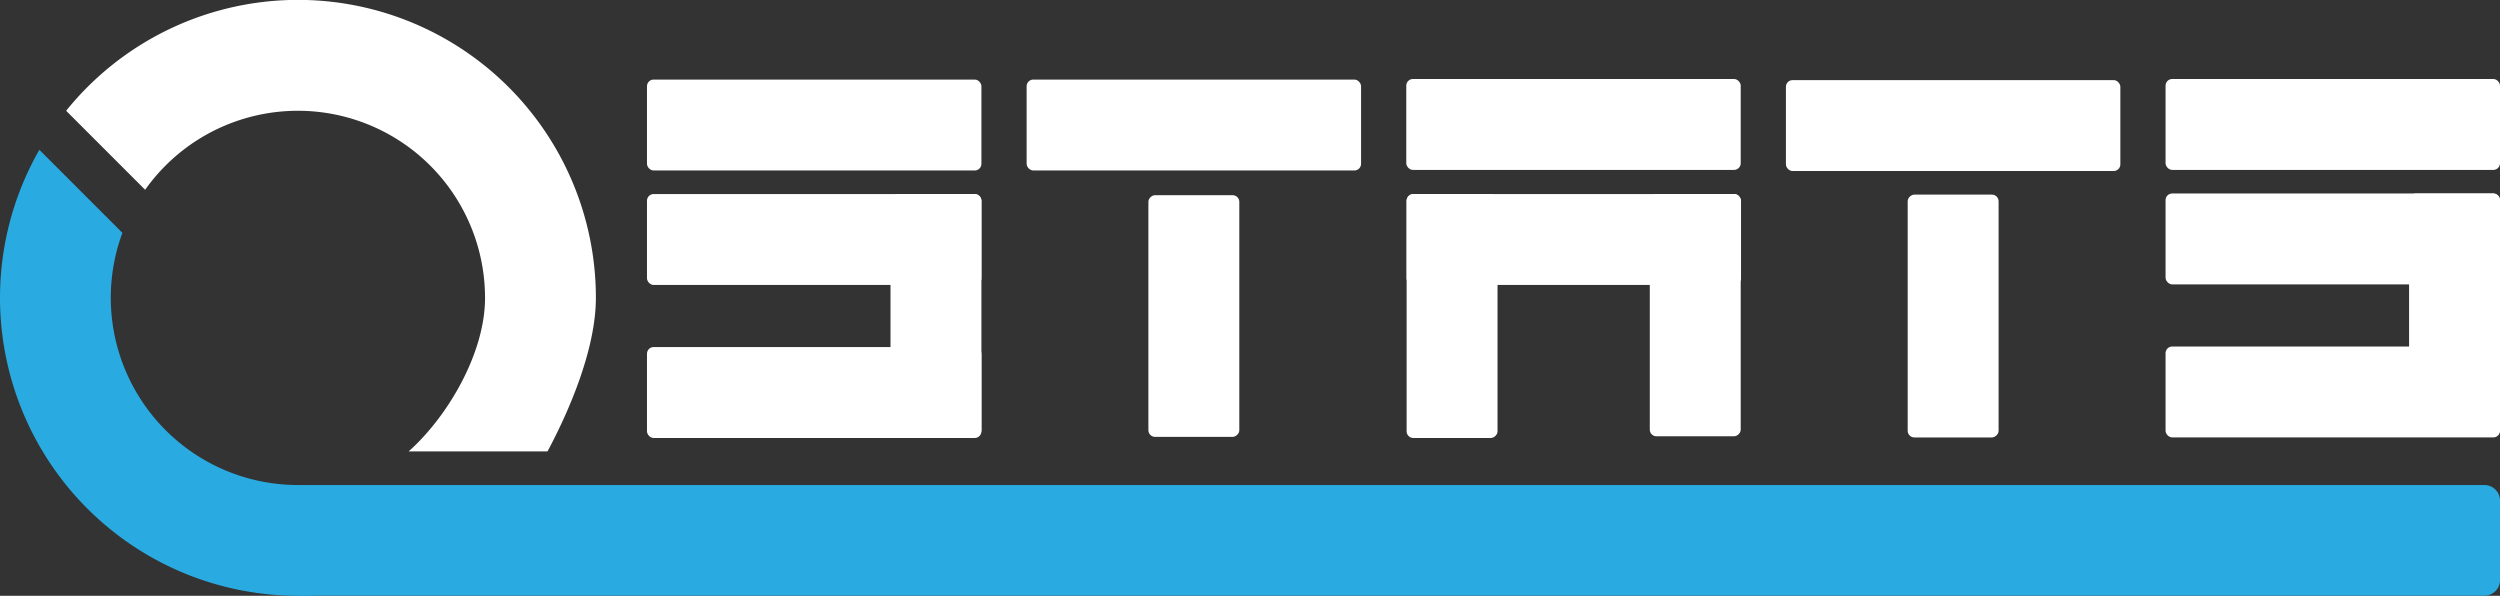 <svg id="Layer_1" data-name="Layer 1" preserveAspectRatio="none" xmlns="http://www.w3.org/2000/svg" viewBox="0 0 785.14 187.11"><rect x="0" y="0" width="785.14" height="187.11" fill="#333333" stroke="none"/><defs><style>.cls-1{fill:#29abe2;}.cls-2{fill:#fff;}</style></defs><path class="cls-1" d="M140.06,174.75A93.58,93.58,0,0,1,12.36,47.05L38.44,73.13a58.81,58.81,0,0,0,55.12,79.2C100.74,152.33,140.06,174.75,140.06,174.75Z"/><path class="cls-1" d="M93.56,152.33H780.23a4.92,4.92,0,0,1,4.92,4.92v24.9a4.92,4.92,0,0,1-4.92,4.92H93.56a0,0,0,0,1,0,0V152.33A0,0,0,0,1,93.56,152.33Z"/><path class="cls-2" d="M152.33,93.56c0,17.5-11.88,37.44-24,48.21h43.62c7-13.12,15.19-32.31,15.19-48.21A93.55,93.55,0,0,0,20.77,34.79L45.58,59.6a58.78,58.78,0,0,1,106.75,34Z"/><rect class="cls-2" x="203.19" y="109" width="105.03" height="28.55" rx="2.09"/><rect class="cls-2" x="203.19" y="24.99" width="105.03" height="28.55" rx="2.09"/><rect class="cls-2" x="203.19" y="60.94" width="105.03" height="28.55" rx="2.09"/><rect class="cls-2" x="255.81" y="84.79" width="76.26" height="28.55" rx="2.09" transform="translate(393.01 -194.87) rotate(90)"/><rect class="cls-2" x="322.42" y="24.99" width="105.03" height="28.55" rx="2.09"/><rect class="cls-2" x="336.98" y="84.97" width="75.9" height="28.55" rx="2.09" transform="translate(474.18 -275.68) rotate(90)"/><rect class="cls-2" x="441.75" y="60.94" width="105.03" height="28.55" rx="2.09"/><rect class="cls-2" x="441.65" y="24.81" width="105.03" height="28.55" rx="2.09"/><rect class="cls-2" x="417.72" y="84.97" width="76.61" height="28.55" rx="2.09" transform="translate(555.28 -356.78) rotate(90)"/><rect class="cls-2" x="494.36" y="84.7" width="76.08" height="28.55" rx="2.09" transform="translate(631.38 -433.42) rotate(90)"/><rect class="cls-2" x="560.88" y="25.16" width="105.03" height="28.55" rx="2.09"/><rect class="cls-2" x="575.27" y="84.97" width="76.26" height="28.55" rx="2.09" transform="translate(712.64 -514.15) rotate(90)"/><rect class="cls-2" x="680.11" y="108.82" width="105.03" height="28.55" rx="2.09"/><rect class="cls-2" x="680.11" y="24.81" width="105.03" height="28.55" rx="2.09"/><rect class="cls-2" x="680.11" y="60.76" width="105.03" height="28.55" rx="2.09"/><rect class="cls-2" x="732.74" y="84.62" width="76.26" height="28.55" rx="2.09" transform="translate(869.76 -671.97) rotate(90)"/></svg>